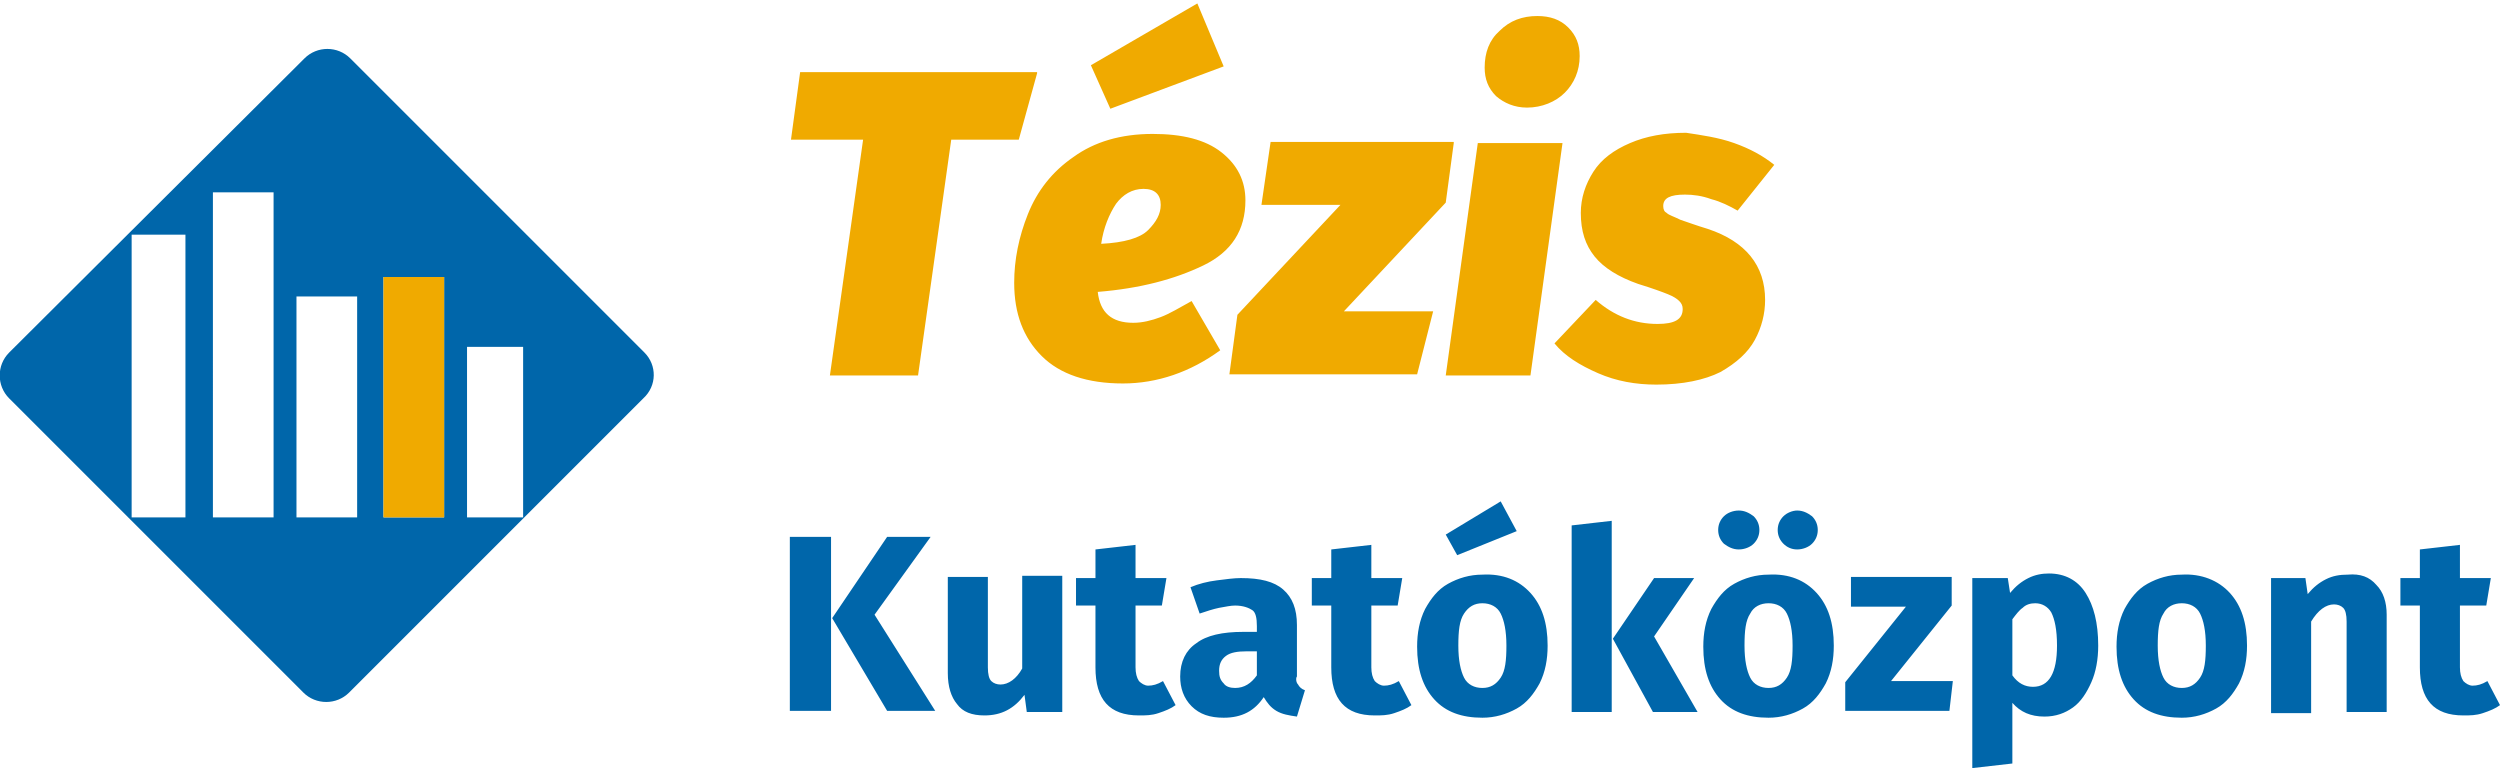 <svg viewBox="0 0 218.4 67.1" xml:space="preserve" xmlns="http://www.w3.org/2000/svg">
    <path d="M56.3 30.8 30.6 5.1c-1.1-1.1-2.9-1.1-4 0L.8 30.8c-1.1 1.1-1.1 2.9 0 4l25.7 25.7c1.1 1.1 2.9 1.1 4 0l25.7-25.7c1.2-1.1 1.2-2.9.1-4zM16.2 45.2h-4.7V20.5h4.7v24.7zm7.7 0h-5.3V16.8h5.3v28.4zm7.3 0h-5.3V25.9h5.3v19.3zm7.6 0h-5.3v-21h5.3v21zm6.9 0h-4.9V30.3h4.9v14.9z" fill="#06A" />
    <path d="M33.5 24.2h5.3v21h-5.3z" fill="#F0AA00" />
    <path d="M90.6 6.4 89 12.2h-5.9l-2.9 20.6h-7.7l2.9-20.6h-6.3l.8-5.9h20.7zM105.1 23.2c-2.5 1.2-5.5 2-9.2 2.3.2 1.8 1.2 2.7 3.1 2.7.8 0 1.6-.2 2.4-.5.8-.3 1.6-.8 2.7-1.4l2.5 4.3c-2.6 1.9-5.5 2.9-8.5 2.9-3.1 0-5.5-.8-7.1-2.4-1.6-1.6-2.4-3.7-2.4-6.4 0-2 .4-4 1.2-6s2.1-3.7 4-5c1.8-1.3 4.1-2 6.9-2 2.6 0 4.6.5 6 1.6 1.4 1.1 2.1 2.5 2.1 4.2 0 2.6-1.2 4.5-3.7 5.7zM104.6.3l2.3 5.5L97 9.5l-1.7-3.8 9.3-5.4zm-4.3 19.8c.7-.7 1.1-1.4 1.1-2.2 0-.9-.5-1.4-1.5-1.4s-1.8.5-2.4 1.3c-.6.9-1.1 2.1-1.3 3.5 2-.1 3.4-.5 4.1-1.2zM127 12.5l-.7 5.2-8.9 9.5h7.8l-1.4 5.5h-16.4l.7-5.2 9-9.6h-6.9l.8-5.5h16zM136.5 12.5l-2.8 20.3h-7.4l2.8-20.3h7.4zm-5.8-4.1c-.7-.7-1-1.5-1-2.5 0-1.3.4-2.4 1.3-3.2.9-.9 2-1.3 3.3-1.3 1.1 0 2 .3 2.7 1 .7.7 1 1.5 1 2.5 0 1.3-.5 2.4-1.3 3.2s-2 1.3-3.3 1.3c-1.1 0-2-.4-2.7-1zM151.5 12.5c1.4.5 2.5 1.1 3.5 1.9l-3.2 4c-.7-.4-1.5-.8-2.3-1-.8-.3-1.6-.4-2.3-.4-1.3 0-1.9.3-1.9 1 0 .3.1.5.3.6.2.2.6.3 1.2.6.6.2 1.4.5 2.4.8 3.3 1.1 5 3.2 5 6.2 0 1.2-.3 2.4-.9 3.5-.6 1.1-1.6 2-3 2.8-1.4.7-3.3 1.1-5.6 1.1-1.8 0-3.5-.3-5.1-1-1.6-.7-2.9-1.5-3.8-2.6l3.6-3.8c1.6 1.4 3.4 2.1 5.4 2.1 1.5 0 2.2-.4 2.2-1.3 0-.3-.1-.5-.3-.7-.2-.2-.5-.4-1-.6-.5-.2-1.3-.5-2.6-.9-1.7-.6-3-1.4-3.8-2.4-.8-1-1.2-2.2-1.2-3.8 0-1.3.4-2.5 1.1-3.6.7-1.1 1.8-1.9 3.2-2.5 1.4-.6 3-.9 4.9-.9 1.3.2 2.8.4 4.2.9z" fill="#F0AA00" />
    <path d="M72.6 46.9v15.2H69V46.9h3.6zm8.7 0-4.9 6.8 5.3 8.4h-4.2L72.7 54l4.8-7.1h3.8zM92.7 62.2h-3l-.2-1.5c-.9 1.2-2 1.8-3.5 1.8-1.1 0-1.9-.3-2.4-1-.5-.6-.8-1.5-.8-2.7v-8.4h3.5v7.9c0 .6.1 1 .3 1.2s.5.3.8.3c.7 0 1.4-.5 1.9-1.4v-8.1h3.5v11.9zM102.7 61.6c-.4.3-.9.5-1.5.7s-1.1.2-1.7.2c-2.6 0-3.8-1.4-3.8-4.2v-5.4H94v-2.4h1.7V48l3.5-.4v2.9h2.7l-.4 2.4h-2.3v5.4c0 .5.1.9.3 1.2.2.2.5.4.8.4.4 0 .8-.1 1.3-.4l1.1 2.1zM113.4 59.8c.1.2.3.4.6.5l-.7 2.3c-.7-.1-1.3-.2-1.8-.5s-.8-.7-1.1-1.2c-.8 1.2-1.9 1.8-3.5 1.8-1.2 0-2.1-.3-2.8-1-.7-.7-1-1.6-1-2.6 0-1.3.5-2.3 1.4-2.9.9-.7 2.3-1 4.1-1h1.2v-.5c0-.7-.1-1.2-.4-1.4s-.8-.4-1.5-.4c-.4 0-.8.1-1.4.2-.5.1-1.1.3-1.7.5l-.8-2.3c.7-.3 1.5-.5 2.3-.6.8-.1 1.5-.2 2.1-.2 1.7 0 2.9.3 3.7 1 .8.7 1.2 1.7 1.2 3.1v4.5c-.1.1-.1.5.1.7zm-3.6-.8v-2.1h-.9c-.8 0-1.4.1-1.8.4-.4.3-.6.7-.6 1.3 0 .5.1.8.4 1.1.2.3.6.4 1 .4.8 0 1.4-.4 1.9-1.1zM123.3 61.6c-.4.3-.9.5-1.5.7s-1.1.2-1.7.2c-2.6 0-3.8-1.4-3.8-4.2v-5.4h-1.7v-2.4h1.7V48l3.5-.4v2.9h2.7l-.4 2.4h-2.3v5.4c0 .5.1.9.3 1.2.2.2.5.4.8.4.4 0 .8-.1 1.3-.4l1.1 2.1zM133.7 51.8c1 1.1 1.5 2.6 1.5 4.6 0 1.2-.2 2.3-.7 3.3-.5.9-1.1 1.7-2 2.2-.9.5-1.9.8-3 .8-1.8 0-3.2-.5-4.2-1.6s-1.5-2.6-1.5-4.6c0-1.2.2-2.3.7-3.3.5-.9 1.1-1.7 2-2.2.9-.5 1.9-.8 3-.8 1.8-.1 3.2.5 4.2 1.6zm-2.6-8 1.4 2.6-5.2 2.1-1-1.8 4.8-2.9zm-3.2 9.8c-.4.6-.5 1.5-.5 2.8 0 1.3.2 2.2.5 2.8.3.6.9.9 1.6.9.7 0 1.2-.3 1.6-.9.4-.6.5-1.5.5-2.8 0-1.3-.2-2.2-.5-2.8-.3-.6-.9-.9-1.6-.9-.7 0-1.2.3-1.6.9zM140.8 45.5v16.7h-3.5V45.9l3.5-.4zm7.2 5-3.5 5.1 3.8 6.6h-3.9l-3.5-6.4 3.6-5.3h3.5zM158.7 51.8c1 1.1 1.5 2.6 1.5 4.6 0 1.2-.2 2.3-.7 3.3-.5.9-1.1 1.7-2 2.2-.9.5-1.9.8-3 .8-1.8 0-3.2-.5-4.2-1.6s-1.5-2.6-1.5-4.6c0-1.2.2-2.3.7-3.3.5-.9 1.1-1.7 2-2.2.9-.5 1.9-.8 3-.8 1.8-.1 3.2.5 4.2 1.6zm-5.5-6.7c.3.3.5.7.5 1.2s-.2.9-.5 1.2c-.3.3-.8.5-1.3.5s-.9-.2-1.3-.5c-.3-.3-.5-.7-.5-1.2s.2-.9.5-1.2c.3-.3.8-.5 1.3-.5s.9.2 1.3.5zm-.3 8.5c-.4.6-.5 1.5-.5 2.8 0 1.3.2 2.2.5 2.8.3.6.9.9 1.6.9.7 0 1.2-.3 1.6-.9.4-.6.5-1.5.5-2.8 0-1.3-.2-2.2-.5-2.8-.3-.6-.9-.9-1.6-.9-.7 0-1.3.3-1.6.9zm5.4-8.5c.3.3.5.7.5 1.2s-.2.9-.5 1.2c-.3.3-.8.5-1.3.5s-.9-.2-1.2-.5c-.3-.3-.5-.7-.5-1.2s.2-.9.5-1.2c.3-.3.8-.5 1.2-.5.5 0 .9.2 1.3.5zM170.5 50.5v2.4l-5.3 6.6h5.4l-.3 2.6h-9.1v-2.5l5.3-6.6h-4.8v-2.6h8.8zM182.2 51.8c.7 1.1 1.1 2.6 1.1 4.6 0 1.2-.2 2.3-.6 3.2-.4.9-.9 1.7-1.6 2.2-.7.5-1.5.8-2.5.8-1.2 0-2.1-.4-2.8-1.2v5.3l-3.5.4V50.5h3.1l.2 1.3c.5-.6 1-1 1.6-1.3.6-.3 1.2-.4 1.8-.4 1.4 0 2.5.6 3.2 1.7zm-2.5 4.6c0-1.4-.2-2.3-.5-2.9-.3-.5-.8-.8-1.4-.8-.4 0-.8.1-1.1.4-.3.2-.6.6-.9 1V59c.5.7 1.1 1 1.8 1 1.4 0 2.1-1.2 2.1-3.6zM194.8 51.8c1 1.1 1.5 2.6 1.5 4.6 0 1.2-.2 2.3-.7 3.3-.5.9-1.1 1.7-2 2.2-.9.5-1.9.8-3 .8-1.8 0-3.2-.5-4.2-1.6s-1.5-2.6-1.5-4.6c0-1.2.2-2.3.7-3.3.5-.9 1.1-1.7 2-2.2.9-.5 1.9-.8 3-.8 1.7-.1 3.2.5 4.2 1.6zm-5.8 1.8c-.4.6-.5 1.5-.5 2.8 0 1.3.2 2.2.5 2.8.3.6.9.9 1.6.9.7 0 1.2-.3 1.6-.9.4-.6.5-1.5.5-2.8 0-1.3-.2-2.2-.5-2.8-.3-.6-.9-.9-1.6-.9-.7 0-1.3.3-1.6.9zM207.6 51.1c.6.6.9 1.5.9 2.6v8.5H205v-7.9c0-.6-.1-1-.3-1.2-.2-.2-.5-.3-.8-.3-.7 0-1.4.5-2 1.5v8h-3.5V50.5h3l.2 1.4c.5-.6 1-1 1.6-1.3.6-.3 1.2-.4 1.9-.4 1.1-.1 1.9.2 2.5.9zM218.4 61.6c-.4.3-.9.5-1.5.7s-1.1.2-1.7.2c-2.6 0-3.8-1.4-3.8-4.2v-5.4h-1.7v-2.4h1.7V48l3.5-.4v2.9h2.7l-.4 2.4h-2.3v5.4c0 .5.1.9.3 1.2.2.2.5.4.8.4.4 0 .8-.1 1.3-.4l1.1 2.1z" fill="#06A" />
</svg>
